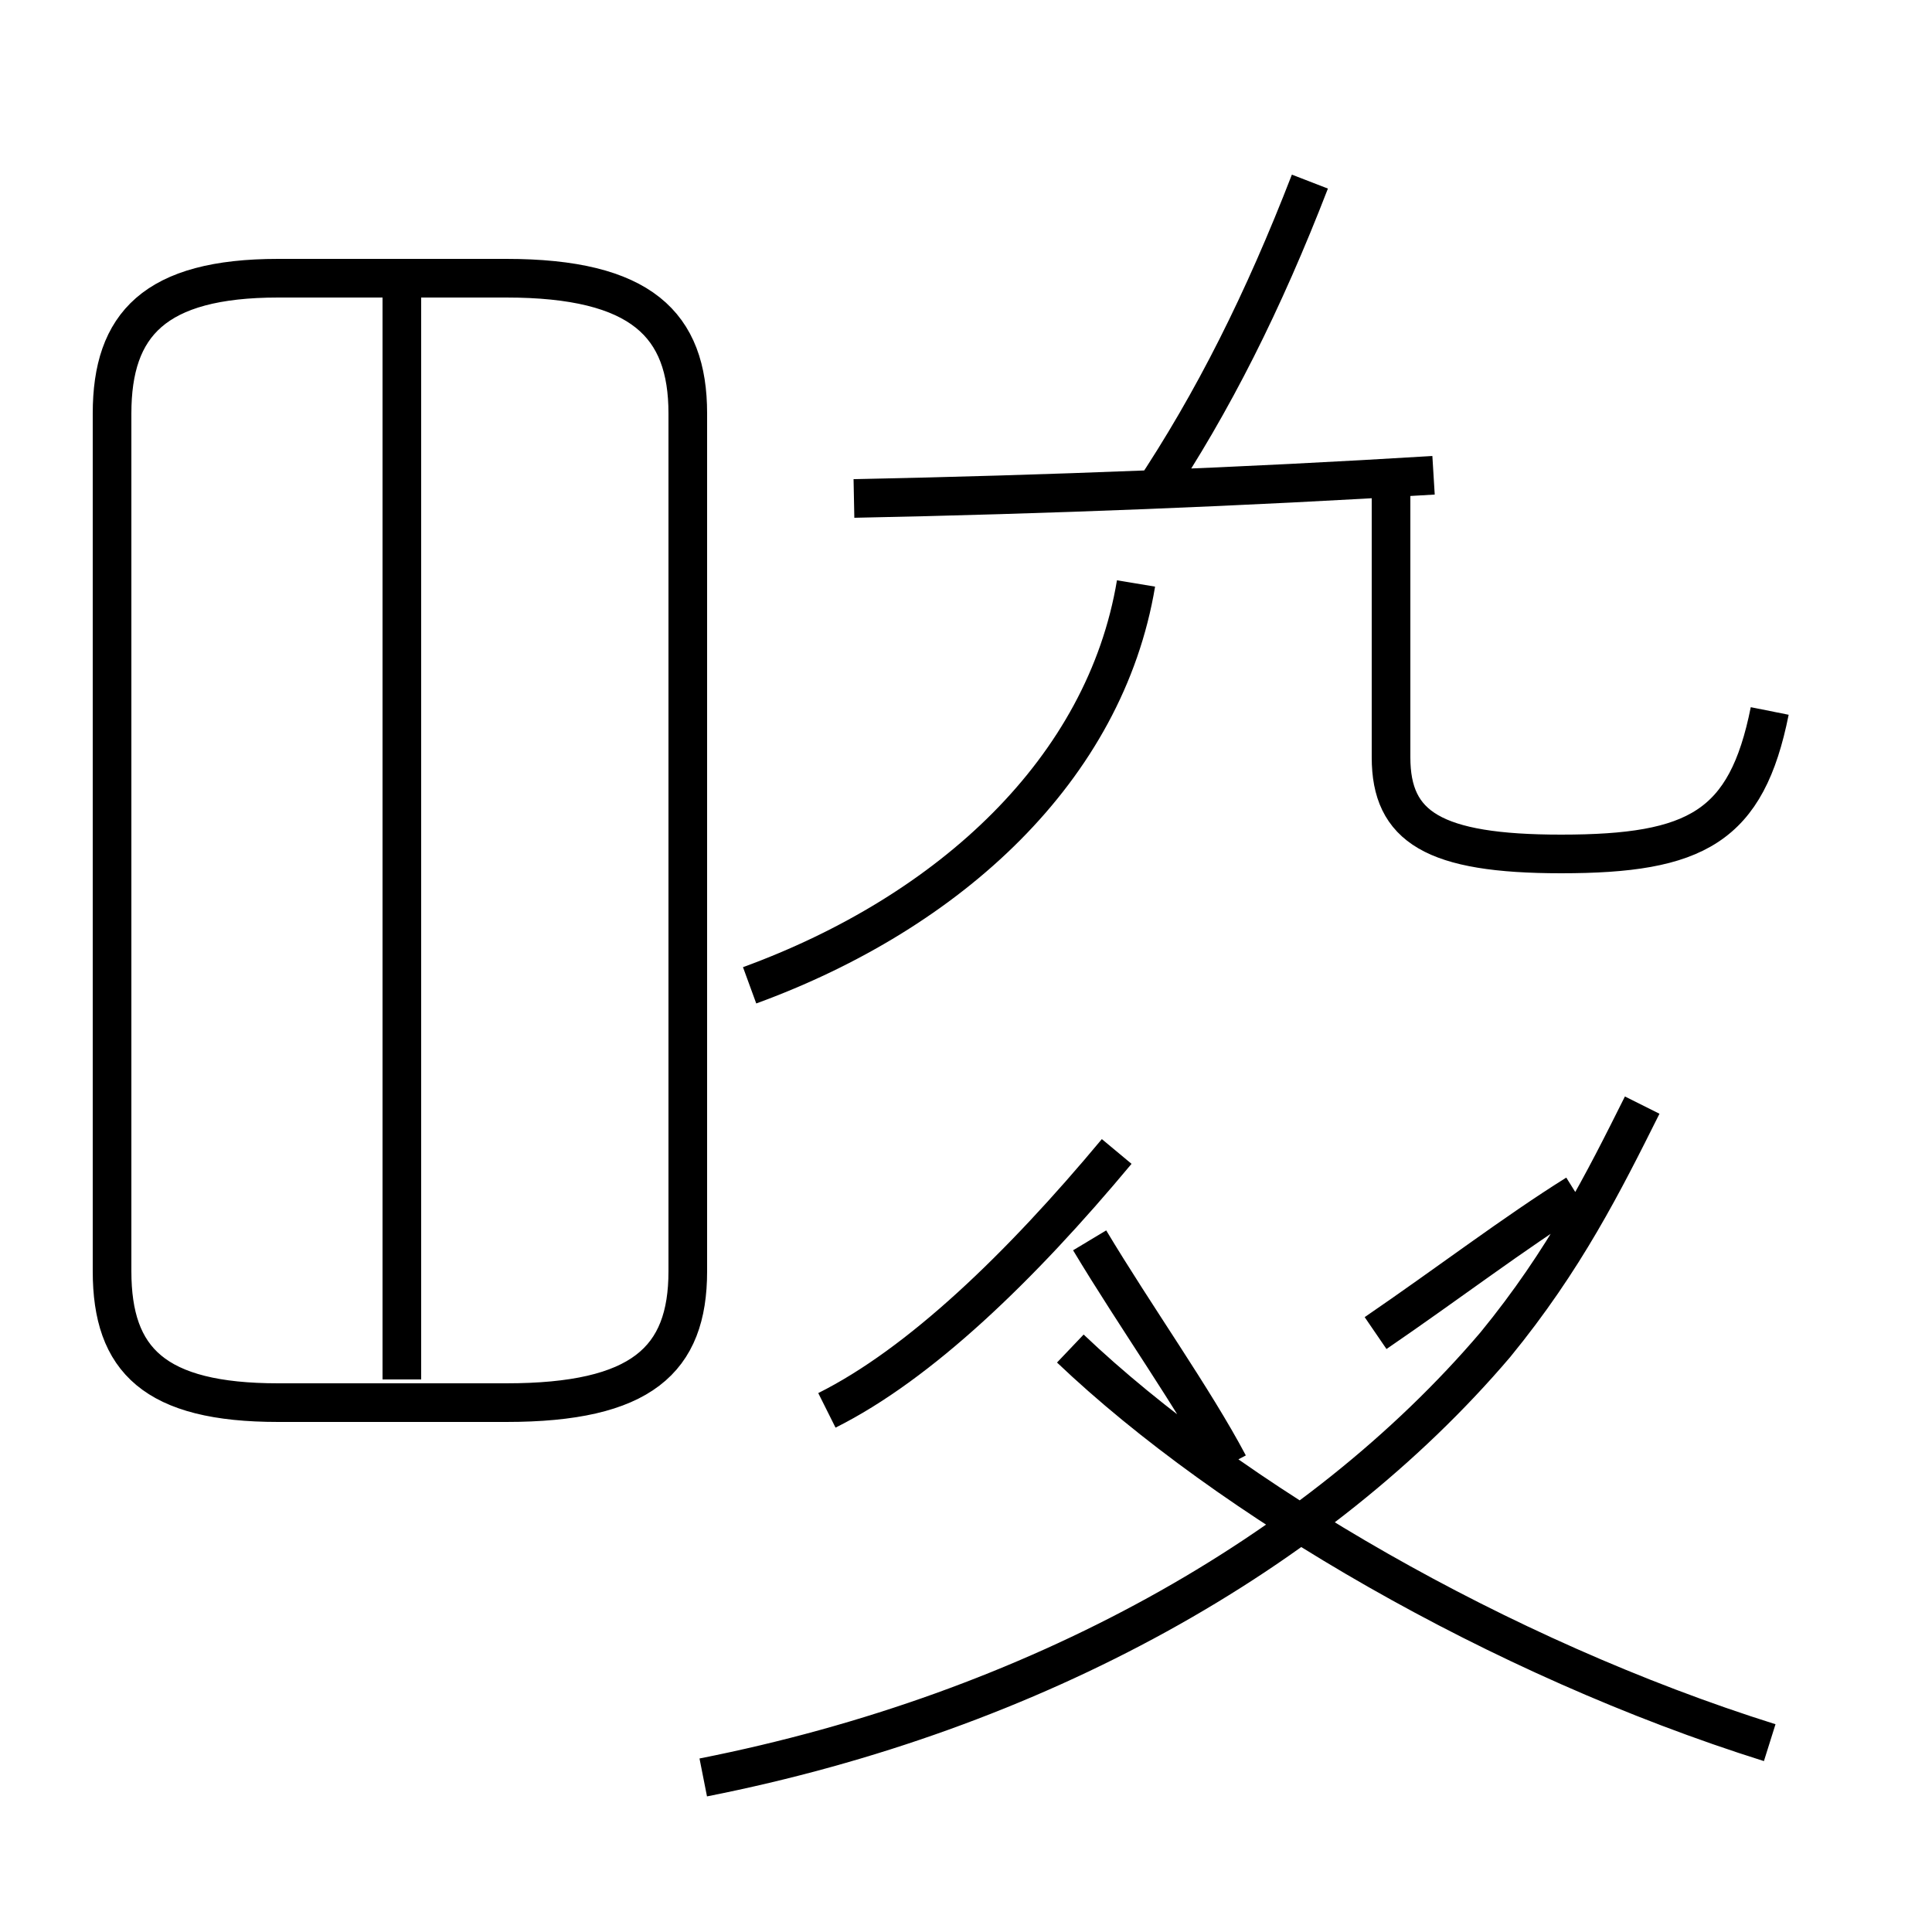 <?xml version='1.0' encoding='utf8'?>
<svg viewBox="0.0 -44.0 50.0 50.0" version="1.1" xmlns="http://www.w3.org/2000/svg">
<rect x="0.0" y="-44.0" width="50.0" height="50.0" fill="#808080" stroke="none"/>
<rect x="-1000" y="-1000" width="2000" height="2000" stroke="white" fill="white"/>
<g style="fill:none; stroke:#000000;  stroke-width:1">
<path d="M 7.2 7.7 L 13.1 7.7 C 16.6 7.7 17.8 8.8 17.8 11.1 L 17.8 33.3 C 17.8 35.6 16.6 36.8 13.1 36.8 L 7.2 36.8 C 4.0 36.8 2.9 35.6 2.9 33.3 L 2.9 11.1 C 2.9 8.8 4.0 7.7 7.2 7.7 Z M 10.4 21.3 L 10.4 36.5 M 10.4 8.3 L 10.4 21.3 M 19.4 18.5 C 24.6 20.4 28.6 24.1 29.4 28.9 M 21.4 7.5 C 23.8 8.7 26.4 11.2 28.9 14.2 M 18.2 -2.0 C 26.8 -0.3 34.1 3.8 38.7 9.2 C 40.5 11.4 41.5 13.4 42.5 15.4 M 31.8 6.1 C 30.9 7.8 29.4 9.9 28.2 11.9 M 45.8 -1.1 C 38.8 1.1 31.8 5.2 27.7 9.1 M 22.1 31.1 C 27.1 31.2 32.2 31.4 37.1 31.7 M 29.8 31.2 C 31.4 33.6 32.7 36.2 33.9 39.3 M 45.8 25.6 C 45.2 22.6 43.9 21.9 40.4 21.9 C 37.1 21.9 36.0 22.6 36.0 24.4 L 36.0 31.2 M 40.8 13.1 C 39.2 12.1 37.5 10.8 35.6 9.5 " transform="scale(1, -1)" />
</g>
</svg>